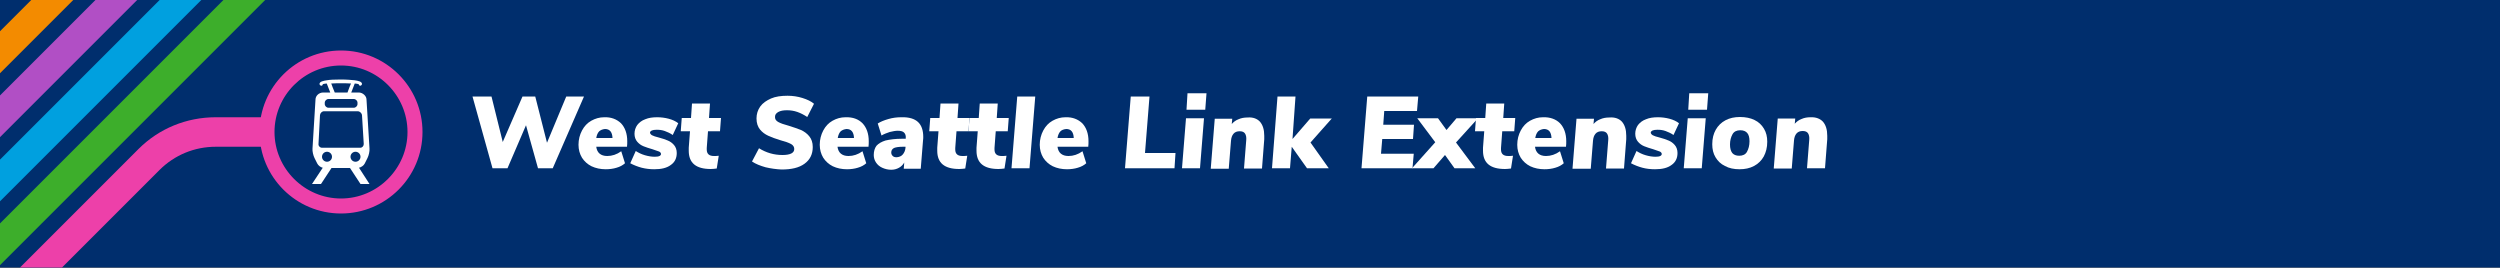<?xml version="1.0" encoding="utf-8"?>
<!-- Generator: Adobe Illustrator 27.8.1, SVG Export Plug-In . SVG Version: 6.00 Build 0)  -->
<svg version="1.1" id="Layer_1" xmlns="http://www.w3.org/2000/svg" xmlns:xlink="http://www.w3.org/1999/xlink" x="0px" y="0px"
	 viewBox="0 0 1000 107.2" style="enable-background:new 0 0 1000 107.2;" xml:space="preserve">
<rect x="0" y="0" width="1000" height="107.2" fill="#808080" stroke="none"/>
<style type="text/css">
	.st0{fill:#002E6D;}
	.st1{enable-background:new    ;}
	.st2{fill:#FFFFFF;}
	.st3{clip-path:url(#SVGID_00000140006397300572822720000006341903276142689710_);}
	.st4{fill:#00A0DF;}
	.st5{fill:#B14FC5;}
	.st6{fill:#3DAE2B;}
	.st7{fill:#ED40A9;}
	.st8{fill:#F38B00;}
	.st9{fill:none;}
</style>
<g id="Background">
	<rect y="0" class="st0" width="1000" height="107"/>
</g>
<g id="Text">
	<g class="st1">
		<path class="st2" d="M226.5,38.6h7.1l-12.5,28.7h-5.9l-4.8-17.2L203,67.3h-6l-8-28.7h7.6l4.5,18.2l7.9-18.2h5.1l4.7,18.5
			L226.5,38.6z"/>
		<path class="st2" d="M248.4,49.3c1.6,1.7,2.5,4.1,2.5,7.2c0,0.7,0,1.4-0.1,2.2h-12.3c0.3,2.4,1.8,3.7,4.4,3.7
			c1.9,0,3.8-0.6,5.6-1.9l1.5,4.8c-0.9,0.8-2,1.4-3.4,1.8c-1.3,0.4-2.8,0.6-4.3,0.6c-2.1,0-4-0.4-5.7-1.2c-1.6-0.8-2.9-2-3.8-3.4
			c-0.9-1.5-1.4-3.2-1.4-5.2c0-2.1,0.5-4,1.4-5.7c0.9-1.7,2.1-3,3.7-3.9c1.6-0.9,3.3-1.4,5.2-1.4C244.5,46.8,246.7,47.7,248.4,49.3z
			 M239.7,52.5c-0.6,0.6-1,1.5-1.2,2.7h6.5c-0.1-2.4-1.1-3.6-3-3.6C241,51.7,240.3,52,239.7,52.5z"/>
		<path class="st2" d="M256.7,67.1c-1.5-0.4-3.1-1-4.6-1.8l2.2-4.9c1.1,0.7,2.3,1.3,3.7,1.7c1.4,0.4,2.7,0.6,3.9,0.6
			c0.8,0,1.5-0.1,1.9-0.3c0.4-0.2,0.6-0.5,0.6-0.8c0-0.4-0.3-0.8-0.8-1c-0.5-0.2-1.4-0.5-2.6-0.9c-1.4-0.4-2.6-0.8-3.6-1.2
			c-1-0.4-1.8-1-2.5-1.8c-0.7-0.8-1.1-1.9-1.1-3.2c0-1.3,0.4-2.5,1.1-3.5c0.8-1,1.8-1.8,3.2-2.3c1.4-0.6,3-0.8,4.8-0.8
			c1.5,0,3.1,0.2,4.6,0.6s2.8,1,3.8,1.8l-2.2,4.7c-1-0.7-2.1-1.2-3.2-1.6c-1.1-0.4-2.2-0.5-3.2-0.5c-0.9,0-1.5,0.1-2,0.3
			c-0.4,0.2-0.7,0.5-0.7,0.8c0,0.4,0.3,0.8,0.8,1.1c0.6,0.3,1.4,0.6,2.7,0.9c1.5,0.4,2.7,0.8,3.6,1.2c1,0.4,1.8,1,2.5,1.8
			c0.7,0.8,1.1,1.9,1.1,3.2c0,2.1-0.8,3.7-2.4,4.8c-1.6,1.2-3.8,1.7-6.6,1.7C260,67.7,258.3,67.5,256.7,67.1z"/>
		<path class="st2" d="M282.7,59.2l0,0.6c0,1.8,1,2.6,2.9,2.6c0.5,0,1.1,0,1.9-0.1l-0.8,5.1c-0.8,0.1-1.7,0.2-2.4,0.2
			c-5.9,0-8.8-2.4-8.8-7.3c0-0.5,0-0.9,0-1.2l0.5-6.6h-3.7l0.4-5.3h3.7l0.4-5.8h7.2l-0.4,5.8h4.8l-0.4,5.3h-4.8L282.7,59.2z"/>
		<path class="st2" d="M306.2,66.9c-2.1-0.6-3.9-1.3-5.4-2.3l2.8-5.3c2.9,1.8,6,2.7,9.4,2.7c1.5,0,2.7-0.2,3.5-0.6
			c0.8-0.4,1.2-1,1.2-1.8c0-0.8-0.4-1.5-1.3-2c-0.9-0.5-2.3-1-4.2-1.5c-2-0.6-3.6-1.2-4.9-1.8c-1.3-0.6-2.4-1.4-3.3-2.5
			c-0.9-1.1-1.4-2.6-1.4-4.4c0-1.8,0.5-3.4,1.5-4.8c1-1.4,2.5-2.4,4.3-3.2s4.1-1.1,6.6-1.1c2.1,0,4.1,0.3,6,0.9
			c1.9,0.6,3.4,1.3,4.6,2.3l-2.7,5.3c-1.2-0.8-2.5-1.5-3.9-2c-1.4-0.5-2.8-0.7-4.2-0.7c-1.5,0-2.6,0.2-3.5,0.7
			c-0.9,0.5-1.3,1.1-1.3,2c0,0.9,0.4,1.5,1.3,2c0.9,0.5,2.3,1,4.2,1.5c2,0.6,3.6,1.2,4.9,1.7c1.3,0.6,2.4,1.4,3.3,2.5
			c0.9,1.1,1.4,2.5,1.4,4.3c0,2.9-1.1,5.1-3.3,6.7c-2.2,1.6-5.2,2.3-9.2,2.3C310.5,67.7,308.3,67.4,306.2,66.9z"/>
		<path class="st2" d="M345,49.3c1.6,1.7,2.5,4.1,2.5,7.2c0,0.7,0,1.4-0.1,2.2H335c0.3,2.4,1.8,3.7,4.4,3.7c1.9,0,3.8-0.6,5.6-1.9
			l1.5,4.8c-0.9,0.8-2,1.4-3.4,1.8c-1.3,0.4-2.8,0.6-4.3,0.6c-2.1,0-4-0.4-5.7-1.2c-1.6-0.8-2.9-2-3.8-3.4c-0.9-1.5-1.4-3.2-1.4-5.2
			c0-2.1,0.5-4,1.4-5.7c0.9-1.7,2.1-3,3.7-3.9c1.6-0.9,3.3-1.4,5.2-1.4C341.2,46.8,343.4,47.7,345,49.3z M336.3,52.5
			c-0.6,0.6-1,1.5-1.2,2.7h6.5c-0.1-2.4-1.1-3.6-3-3.6C337.7,51.7,336.9,52,336.3,52.5z"/>
		<path class="st2" d="M367.2,48.8c1.4,1.3,2.1,3.3,2.1,6c0,0.3,0,0.8-0.1,1.5l-0.9,11.2h-6.8l0.2-2.5c-0.5,0.9-1.2,1.6-2.1,2.1
			c-0.9,0.5-1.9,0.8-3.1,0.8c-1.3,0-2.5-0.3-3.6-0.8s-1.9-1.2-2.5-2.1c-0.6-0.9-0.9-1.9-0.9-3c0-1.5,0.4-2.8,1.1-3.7
			c0.8-0.9,2-1.6,3.6-2.1c1.7-0.4,3.9-0.7,6.6-0.7h1.5l0-0.3c0.1-1-0.2-1.7-0.7-2.2c-0.5-0.5-1.4-0.7-2.5-0.7c-0.9,0-2,0.2-3.2,0.5
			c-1.2,0.4-2.3,0.8-3.3,1.4l-1.5-4.8c1.1-0.7,2.5-1.3,4.3-1.8c1.7-0.5,3.4-0.7,5.1-0.7C363.6,46.8,365.8,47.5,367.2,48.8z
			 M361.1,61.8c0.6-0.7,1-1.6,1.1-2.7l0-0.4h-1.1c-1.6,0-2.8,0.2-3.5,0.5c-0.7,0.4-1.1,0.9-1.1,1.8c0,0.6,0.2,1,0.6,1.4
			c0.4,0.4,0.9,0.5,1.6,0.5C359.7,62.8,360.5,62.5,361.1,61.8z"/>
		<path class="st2" d="M382.1,59.2l0,0.6c0,1.8,1,2.6,2.9,2.6c0.5,0,1.1,0,1.9-0.1l-0.8,5.1c-0.8,0.1-1.7,0.2-2.4,0.2
			c-5.9,0-8.8-2.4-8.8-7.3c0-0.5,0-0.9,0-1.2l0.5-6.6h-3.7l0.4-5.3h3.7l0.4-5.8h7.2l-0.4,5.8h4.8l-0.4,5.3h-4.8L382.1,59.2z"/>
		<path class="st2" d="M397.8,59.2l0,0.6c0,1.8,1,2.6,2.9,2.6c0.5,0,1.1,0,1.9-0.1l-0.8,5.1c-0.8,0.1-1.7,0.2-2.4,0.2
			c-5.9,0-8.8-2.4-8.8-7.3c0-0.5,0-0.9,0-1.2l0.5-6.6h-3.7l0.4-5.3h3.7l0.4-5.8h7.2l-0.4,5.8h4.8l-0.4,5.3h-4.8L397.8,59.2z"/>
		<path class="st2" d="M404.6,67.3l2.3-28.7h7.2l-2.3,28.7H404.6z"/>
		<path class="st2" d="M432.9,49.3c1.6,1.7,2.5,4.1,2.5,7.2c0,0.7,0,1.4-0.1,2.2h-12.3c0.3,2.4,1.8,3.7,4.4,3.7
			c1.9,0,3.8-0.6,5.6-1.9l1.5,4.8c-0.9,0.8-2,1.4-3.4,1.8c-1.3,0.4-2.8,0.6-4.3,0.6c-2.1,0-4-0.4-5.7-1.2c-1.6-0.8-2.9-2-3.8-3.4
			c-0.9-1.5-1.4-3.2-1.4-5.2c0-2.1,0.5-4,1.4-5.7c0.9-1.7,2.1-3,3.7-3.9c1.6-0.9,3.3-1.4,5.2-1.4C429,46.8,431.2,47.7,432.9,49.3z
			 M424.2,52.5c-0.6,0.6-1,1.5-1.2,2.7h6.5c-0.1-2.4-1.1-3.6-3-3.6C425.5,51.7,424.7,52,424.2,52.5z"/>
		<path class="st2" d="M450,67.3l2.3-28.7h7.5l-1.8,22.6h12.2l-0.4,6.1H450z"/>
		<path class="st2" d="M472.8,67.3l1.6-20h7.2l-1.6,20H472.8z M475,37.3h7.6l-0.5,6.6h-7.5L475,37.3z"/>
		<path class="st2" d="M504,48.7c1.1,1.3,1.7,3.1,1.7,5.6c0,0.6,0,1.1,0,1.4l-0.9,11.7h-7.2l0.9-11.4c0.1-1.1-0.1-2-0.5-2.6
			s-1.1-0.9-2.1-0.9c-1.1,0-1.9,0.3-2.5,1c-0.6,0.7-0.9,1.6-1,2.8l-0.9,11.2h-7.2l1.6-20h7l-0.2,2.1c0.7-0.8,1.6-1.5,2.7-1.9
			c1.1-0.5,2.3-0.7,3.6-0.7C501.2,46.8,502.9,47.5,504,48.7z"/>
		<path class="st2" d="M532.8,47.3l-8.6,9.7l7.3,10.3h-8.7l-6.1-8.6l-0.7,8.6h-7.2l2.2-28.7h7.2L517,55.6l7.1-8.2H532.8z"/>
		<path class="st2" d="M566.8,44.4h-13.1l-0.4,5.5h12.3l-0.4,5.7h-12.3l-0.5,5.9h13.1l-0.5,5.8h-20.4l2.3-28.7h20.4L566.8,44.4z"/>
		<path class="st2" d="M591.2,47.3l-8.8,9.7l7.7,10.3h-8.3l-3.8-5.3l-4.6,5.3h-8.6l9.3-10.4l-7.2-9.6h8.3l3.4,4.7l4-4.7H591.2z"/>
		<path class="st2" d="M600.4,59.2l0,0.6c0,1.8,1,2.6,2.9,2.6c0.5,0,1.1,0,1.9-0.1l-0.8,5.1c-0.8,0.1-1.7,0.2-2.4,0.2
			c-5.9,0-8.8-2.4-8.8-7.3c0-0.5,0-0.9,0-1.2l0.5-6.6h-3.7l0.4-5.3h3.7l0.4-5.8h7.2l-0.4,5.8h4.8l-0.4,5.3h-4.8L600.4,59.2z"/>
		<path class="st2" d="M624,49.3c1.6,1.7,2.5,4.1,2.5,7.2c0,0.7,0,1.4-0.1,2.2H614c0.3,2.4,1.8,3.7,4.4,3.7c1.9,0,3.8-0.6,5.6-1.9
			l1.5,4.8c-0.9,0.8-2,1.4-3.4,1.8c-1.3,0.4-2.8,0.6-4.3,0.6c-2.1,0-4-0.4-5.7-1.2c-1.6-0.8-2.9-2-3.8-3.4c-0.9-1.5-1.4-3.2-1.4-5.2
			c0-2.1,0.5-4,1.4-5.7c0.9-1.7,2.1-3,3.7-3.9c1.6-0.9,3.3-1.4,5.2-1.4C620.1,46.8,622.4,47.7,624,49.3z M615.3,52.5
			c-0.6,0.6-1,1.5-1.2,2.7h6.5c-0.1-2.4-1.1-3.6-3-3.6C616.6,51.7,615.9,52,615.3,52.5z"/>
		<path class="st2" d="M648.8,48.7c1.1,1.3,1.7,3.1,1.7,5.6c0,0.6,0,1.1,0,1.4l-0.9,11.7h-7.2l0.9-11.4c0.1-1.1-0.1-2-0.5-2.6
			c-0.4-0.6-1.1-0.9-2.1-0.9c-1.1,0-1.9,0.3-2.5,1c-0.6,0.7-0.9,1.6-1,2.8l-0.9,11.2H629l1.6-20h7l-0.2,2.1c0.7-0.8,1.6-1.5,2.7-1.9
			c1.1-0.5,2.3-0.7,3.6-0.7C646,46.8,647.7,47.5,648.8,48.7z"/>
		<path class="st2" d="M657,67.1c-1.5-0.4-3.1-1-4.6-1.8l2.2-4.9c1.1,0.7,2.3,1.3,3.7,1.7c1.4,0.4,2.7,0.6,3.9,0.6
			c0.8,0,1.5-0.1,1.9-0.3s0.6-0.5,0.6-0.8c0-0.4-0.3-0.8-0.8-1s-1.4-0.5-2.6-0.9c-1.4-0.4-2.6-0.8-3.6-1.2s-1.8-1-2.5-1.8
			c-0.7-0.8-1.1-1.9-1.1-3.2c0-1.3,0.4-2.5,1.1-3.5c0.8-1,1.8-1.8,3.2-2.3c1.4-0.6,3-0.8,4.8-0.8c1.5,0,3.1,0.2,4.6,0.6
			s2.8,1,3.8,1.8l-2.2,4.7c-1-0.7-2.1-1.2-3.2-1.6s-2.2-0.5-3.2-0.5c-0.9,0-1.5,0.1-2,0.3c-0.4,0.2-0.7,0.5-0.7,0.8
			c0,0.4,0.3,0.8,0.8,1.1c0.6,0.3,1.4,0.6,2.7,0.9c1.5,0.4,2.7,0.8,3.6,1.2c1,0.4,1.8,1,2.5,1.8c0.7,0.8,1.1,1.9,1.1,3.2
			c0,2.1-0.8,3.7-2.4,4.8c-1.6,1.2-3.8,1.7-6.6,1.7C660.2,67.7,658.5,67.5,657,67.1z"/>
		<path class="st2" d="M673.5,67.3l1.6-20h7.2l-1.6,20H673.5z M675.7,37.3h7.6l-0.5,6.6h-7.5L675.7,37.3z"/>
		<path class="st2" d="M690,66.4c-1.7-0.8-2.9-2-3.8-3.5c-0.9-1.5-1.3-3.2-1.3-5.2c0-2.3,0.5-4.2,1.4-5.8c0.9-1.6,2.2-2.9,3.9-3.8
			s3.6-1.3,5.8-1.3s4.2,0.4,5.8,1.2c1.7,0.8,2.9,2,3.8,3.5s1.3,3.2,1.3,5.2c0,2.3-0.5,4.2-1.4,5.9c-0.9,1.6-2.2,2.9-3.9,3.8
			s-3.6,1.3-5.8,1.3S691.6,67.3,690,66.4z M698.8,60.7c0.6-1.1,1-2.5,1-4.2c0-1.5-0.3-2.6-0.9-3.3s-1.5-1.1-2.8-1.1
			c-1.4,0-2.5,0.5-3.1,1.6c-0.6,1.1-1,2.4-1,4.1c0,1.5,0.3,2.6,0.9,3.4c0.6,0.7,1.5,1.1,2.8,1.1C697.1,62.3,698.2,61.8,698.8,60.7z"
			/>
		<path class="st2" d="M729.2,48.7c1.1,1.3,1.7,3.1,1.7,5.6c0,0.6,0,1.1,0,1.4L730,67.3h-7.2l0.9-11.4c0.1-1.1-0.1-2-0.5-2.6
			c-0.4-0.6-1.1-0.9-2.1-0.9c-1.1,0-1.9,0.3-2.5,1c-0.6,0.7-0.9,1.6-1,2.8l-0.9,11.2h-7.2l1.6-20h7l-0.2,2.1
			c0.7-0.8,1.6-1.5,2.7-1.9c1.1-0.5,2.3-0.7,3.6-0.7C726.4,46.8,728.1,47.5,729.2,48.7z"/>
	</g>
</g>
<g id="Service_Lines">
	<g id="_x33__Line">
		<g>
			<g>
				<defs>
					<rect id="SVGID_1_" y="0" width="148" height="107"/>
				</defs>
				<clipPath id="SVGID_00000149365314056869728300000012015436863733321403_">
					<use xlink:href="#SVGID_1_"  style="overflow:visible;"/>
				</clipPath>
				<g style="clip-path:url(#SVGID_00000149365314056869728300000012015436863733321403_);">
					
						<rect x="-141.1" y="67.3" transform="matrix(0.707 -0.707 0.707 0.707 -52.053 20.733)" class="st4" width="280.3" height="11.8"/>
					
						<rect x="-151.3" y="60.9" transform="matrix(0.707 -0.707 0.707 0.707 -53.184 5.256)" class="st5" width="262.1" height="11.8"/>
					
						<rect x="-131" y="73.7" transform="matrix(0.707 -0.707 0.707 0.707 -51.005 36.163)" class="st6" width="298.3" height="11.8"/>
					<path class="st7" d="M-70.3,202.1l-8.4-8.4L55.4,59.6c8.2-8.2,19.2-12.7,30.9-12.7h20.5v11.8H86.3c-8.5,0-16.5,3.3-22.5,9.3
						L-70.3,202.1z"/>
					<path class="st8" d="M-47.3,58.7h-50.5V46.9h50.5c8.2,0,16.3-3.4,22.2-9.3l67.7-67.7l8.4,8.4L-16.7,46
						C-24.8,54.1-36,58.7-47.3,58.7z"/>
				</g>
			</g>
		</g>
		<g>
			<path class="st9" d="M136.4,82.4c16.3,0,29.6-13.3,29.6-29.6s-13.3-29.6-29.6-29.6s-29.6,13.3-29.6,29.6
				C106.8,69.1,120.1,82.4,136.4,82.4"/>
			<path class="st7" d="M136.4,85.4c-18,0-32.6-14.6-32.6-32.6c0-18,14.6-32.6,32.6-32.6S169,34.8,169,52.8
				C169,70.8,154.4,85.4,136.4,85.4z M136.4,26.2c-14.7,0-26.6,12-26.6,26.6s12,26.6,26.6,26.6s26.6-12,26.6-26.6
				S151.1,26.2,136.4,26.2z"/>
			<path class="st2" d="M140.2,62.7c0-1.1,0.9-2,2-2s2,0.9,2,2s-0.9,2-2,2C141.1,64.7,140.2,63.8,140.2,62.7 M128.8,59.1
				c-0.8,0-1.5-0.7-1.4-1.5L128,46c0.1-0.8,0.8-1.5,1.6-1.5h13.5c0.8,0,1.6,0.7,1.7,1.6l0.7,11.5c0,0.8-0.6,1.5-1.4,1.5H128.8z
				 M130.8,64.7c-1.1,0-2-0.9-2-2s0.9-2,2-2s2,0.9,2,2C132.8,63.8,131.9,64.7,130.8,64.7 M129.9,41.1c0-0.8,0.7-1.5,1.5-1.5h10.1
				c0.8,0,1.5,0.7,1.5,1.5v0.5c0,0.8-0.7,1.5-1.5,1.5h-10.1c-0.8,0-1.5-0.7-1.5-1.5V41.1z M136.4,33.3c0.7,0,3,0,4,0.1
				c-0.2,0.4-1,2.4-1.4,3.6h-5.1c-0.5-1.2-1.3-3.2-1.4-3.6C133.5,33.3,135.7,33.3,136.4,33.3 M143.6,67.1c0.9-0.2,1.9-0.9,2.3-1.7
				l1.1-2.2c0.5-1,0.9-2.7,0.8-3.8l-1.2-19.6c0-1.4-1.5-2.8-3.1-2.8h-3c0.5-1.2,1.3-3.3,1.4-3.6c1.3,0.1,1.5,0.3,1.6,0.3l0.1,0.2
				l-0.1-0.2c0,0.3,0.3,0.6,0.6,0.6s0.7-0.4,0.7-0.7c0-1-1.6-1.3-3-1.5c-1.1-0.1-2.9-0.3-5.5-0.3s-4.5,0.1-5.5,0.3
				c-1.4,0.2-3,0.5-3,1.5c0,0.3,0.4,0.7,0.7,0.7s0.6-0.2,0.6-0.6l-0.1,0.2l0.1-0.2c0,0,0.3-0.2,1.6-0.3c0.1,0.2,0.9,2.3,1.4,3.6
				h-2.8c-1.8,0-3.1,1.4-3.1,2.8L125,59.4c-0.1,1.1,0.3,2.8,0.8,3.8l1.1,2.2c0.4,0.8,1.3,1.5,2.2,1.7l-4.3,6.5h3.6l4.2-6.4h7.4
				l4.2,6.4h3.6L143.6,67.1z"/>
		</g>
	</g>
</g>
</svg>
